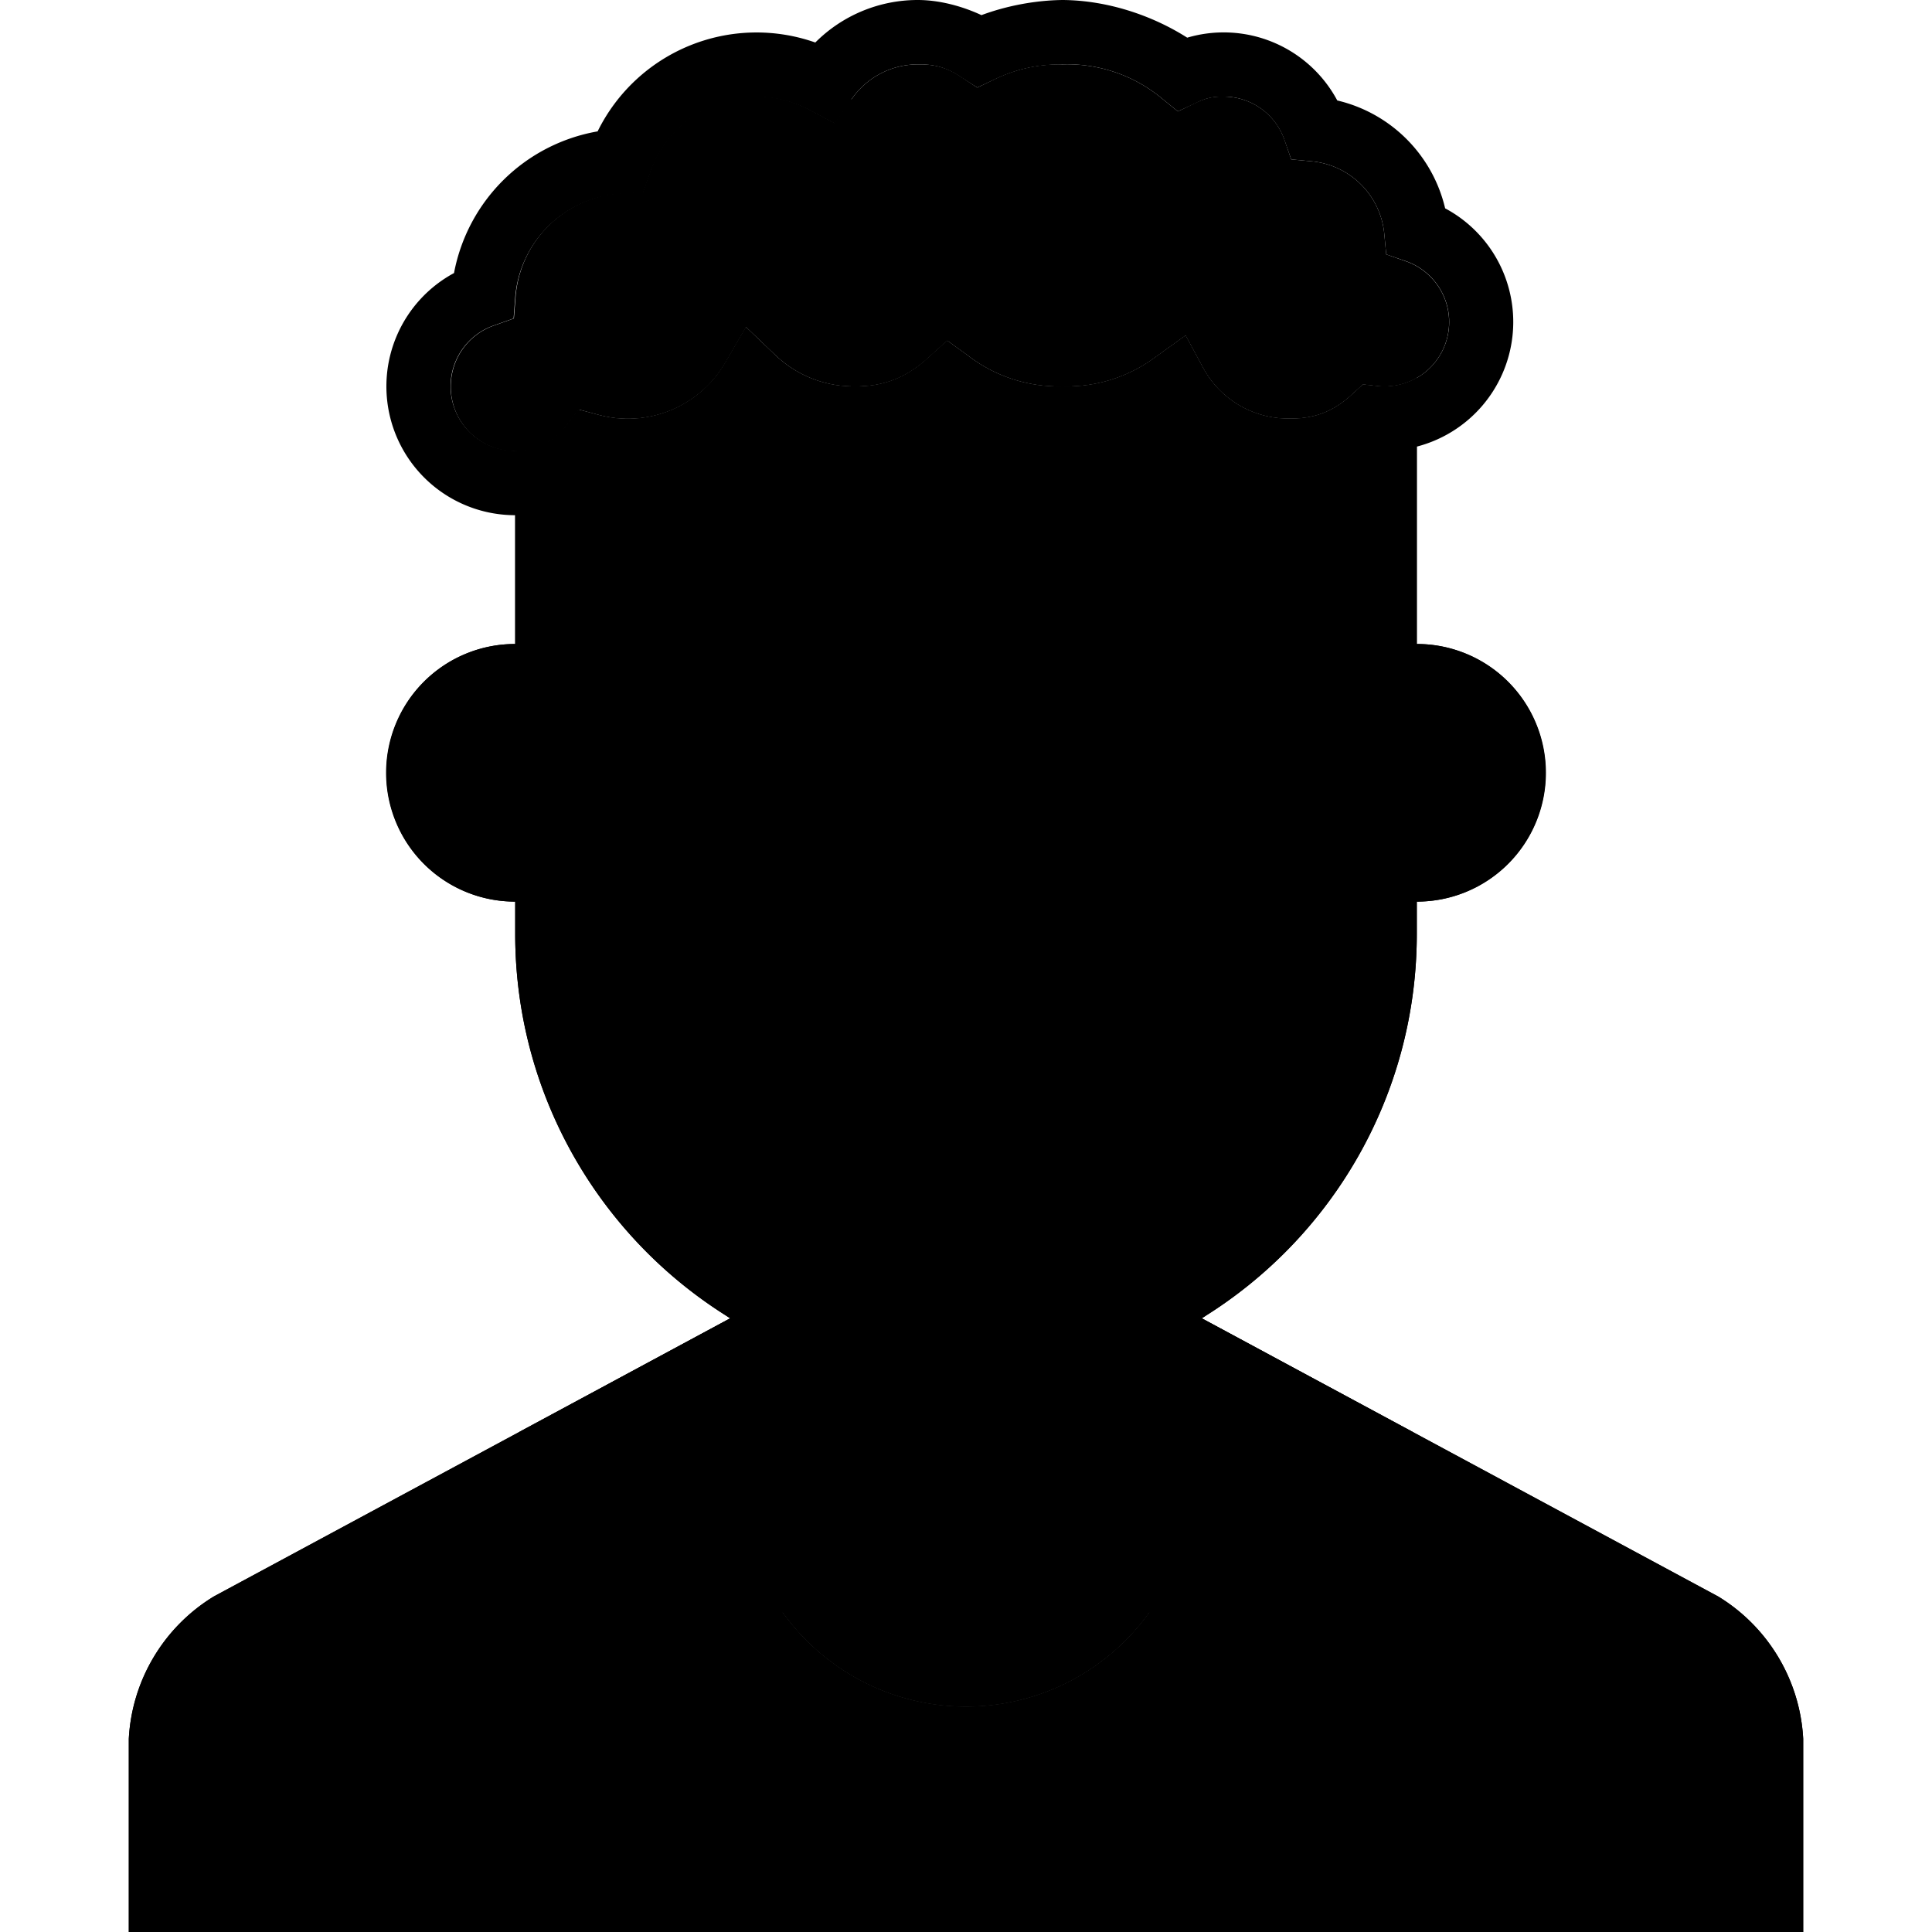 <svg xmlns="http://www.w3.org/2000/svg" width="60" height="60" viewBox="0 0 60 60" class="heroicon-male1 heroicon heroicon-sm">
    <path class="heroicon-male1-top heroicon-component-accent heroicon-component-fill" d="M23 40.77L6.64 49.58A5.52 5.52 0 0 0 4 54v6h52v-6a5.52 5.52 0 0 0-2.64-4.42L37 40.77V46a7 7 0 0 1-14 0v-5.24z"></path>
    <path class="heroicon-male1-collar heroicon-component-accent heroicon-component-fill" d="M23 43.04l-2 1.08V46a9 9 0 0 0 18 0v-1.88l-2-1.08V46a7 7 0 1 1-14 0v-2.96z"></path>
    <path class="heroicon-male1-hair heroicon-component-fill" d="M26.44 3.09A2.5 2.5 0 0 1 28.5 2c.56-.01.94.11 1.38.41l.47.31.5-.24A4.59 4.59 0 0 1 33 2a4.6 4.6 0 0 1 3.1 1.07l.48.39.56-.27c.3-.14.52-.2.86-.19a2 2 0 0 1 1.89 1.34l.21.61.64.06a2.5 2.5 0 0 1 2.25 2.25l.06.64.6.21a2 2 0 0 1-.87 3.88l-.45-.05-.33.3c-.57.53-1.17.78-2 .76a3 3 0 0 1-2.64-1.58l-.54-1-.92.66A4.6 4.6 0 0 1 33 12a4.6 4.6 0 0 1-2.93-.95l-.65-.47-.6.54c-.66.6-1.37.9-2.32.88-.94 0-1.79-.37-2.42-.97l-.91-.87-.64 1.1a3.5 3.5 0 0 1-3.92 1.63l-.63-.17-.4.52A2 2 0 0 1 14 12a2 2 0 0 1 1.34-1.89l.62-.22.05-.65A3.5 3.5 0 0 1 19.3 6l.67-.04.22-.63a3.5 3.5 0 0 1 4.94-1.93l.79.42.5-.74z"></path>
    <path class="heroicon-male1-face heroicon-component-fill" d="M16 20v-6a2 2 0 0 0 1.57-.76l.4-.52.64.17a3.5 3.5 0 0 0 3.92-1.63l.64-1.1.91.87c.63.6 1.48.97 2.42.97.95.02 1.66-.28 2.32-.88l.6-.54.65.47A4.6 4.6 0 0 0 33 12a4.6 4.6 0 0 0 2.9-.92l.92-.66.54 1A3 3 0 0 0 40 13c.83.02 1.43-.23 2-.76l.33-.3.45.05.22.01a2 2 0 0 0 1-.27V20h.01a4 4 0 0 1 0 8H44v1c0 5.19-2.81 9.7-7 12.13V46a7 7 0 0 1-14 0v-4.87c-4.18-2.42-7-6.94-7-12.12V28h-.01a4 4 0 0 1 0-8H16z"></path>
    <path class="heroicon-male1-mouth heroicon-component-fill" d="M30 37a5 5 0 0 1-4-2h8a5 5 0 0 1-4 2z"></path>
    <path class="heroicon-male1-teeth heroicon-component-fill" d="M25.1 33c.07.35.18.68.32 1h9.16c.14-.32.25-.65.32-1h-9.8z"></path>
    <path class="heroicon-shadows" d="M18 15.46c.26-.14.5-.32.71-.52a5.49 5.49 0 0 0 4.88-1.77 5.48 5.48 0 0 0 5.94-.1c1.02.57 2.26.92 3.47.93 1.1-.01 2.22-.3 3.18-.78A4.99 4.99 0 0 0 40 15a5.33 5.33 0 0 0 2-.45v2c-.63.27-1.32.44-2 .45-1.53 0-2.9-.7-3.82-1.78-.96.48-2.08.77-3.18.78a7.46 7.46 0 0 1-3.47-.93 5.48 5.48 0 0 1-5.94.1 5.49 5.49 0 0 1-4.88 1.77c-.21.2-.45.38-.71.52v-2zm4.68 25.48C21.73 40.35 26.11 43 30 43s8.27-2.65 7.32-2.06l6.55 3.53A17.96 17.96 0 0 1 30 51a17.96 17.96 0 0 1-13.87-6.53l6.55-3.53z"></path>
    <path class="heroicon-outline" fill-rule="nonzero" d="M28.5 0c.67 0 1.38.19 1.98.47C31.26.18 32.15.01 33 0c1.38.01 2.77.47 3.87 1.17a4 4 0 0 1 4.66 1.95 4.5 4.5 0 0 1 3.35 3.35 4 4 0 0 1-.88 7.4V20a4 4 0 1 1 0 8v1a14 14 0 0 1-6.68 11.94l16.04 8.64A5.52 5.52 0 0 1 56 54v6H4v-6a5.52 5.52 0 0 1 2.64-4.42l16.04-8.64A14 14 0 0 1 16 29v-1a4 4 0 0 1 0-8v-4a4 4 0 0 1-1.9-7.52 5.5 5.5 0 0 1 4.46-4.4 5.5 5.5 0 0 1 6.76-2.76A4.49 4.49 0 0 1 28.5 0zM25 42.08V46a5 5 0 0 0 10 0v-3.92a13.97 13.97 0 0 1-10 0zm17-27.53c-.63.27-1.32.44-2 .45-1.53 0-2.9-.7-3.82-1.78-.96.48-2.08.77-3.18.78a7.46 7.46 0 0 1-3.47-.93 5.48 5.48 0 0 1-5.94.1 5.49 5.49 0 0 1-4.88 1.77c-.21.2-.45.38-.71.52V29a12 12 0 0 0 24 0V14.55zM26.44 3.1l-.51.74-.79-.42a3.5 3.5 0 0 0-4.94 1.93l-.22.63-.67.04A3.5 3.5 0 0 0 16 9.24l-.05.65-.62.22a2 2 0 1 0 2.23 3.13l.4-.52.64.17a3.5 3.5 0 0 0 3.92-1.63l.64-1.1.91.87c.63.6 1.48.97 2.42.97.95.02 1.66-.28 2.32-.88l.6-.54.65.47A4.6 4.6 0 0 0 33 12a4.6 4.6 0 0 0 2.9-.92l.92-.66.54 1A3 3 0 0 0 40 13c.83.02 1.43-.23 2-.76l.33-.3.45.05.22.01a2 2 0 0 0 .66-3.89l-.61-.21-.06-.64a2.5 2.5 0 0 0-2.25-2.25l-.64-.06-.21-.6A2 2 0 0 0 38 3c-.34 0-.56.05-.86.2l-.56.26-.48-.39A4.6 4.6 0 0 0 33 2c-.8 0-1.46.15-2.14.48l-.51.24-.47-.3c-.44-.3-.82-.43-1.38-.42a2.5 2.5 0 0 0-2.06 1.09zM14 24c0 1.1.9 2 2 2v-4a2 2 0 0 0-2 2zm32 0a2 2 0 0 0-2-2v4a2 2 0 0 0 2-2zM23 43.04l-2 1.08V46a9 9 0 0 0 18 0v-1.88l-2-1.08V46a7 7 0 1 1-14 0v-2.96zM40 46a10 10 0 0 1-20 0v-1.34L7.58 51.34A3.57 3.57 0 0 0 6 54v4h5v-4h1v4h36v-4h1v4h5v-4c0-.92-.78-2.22-1.58-2.66L40 44.66V46zM25 19a5 5 0 0 1 1.58.26l-.31.94a4 4 0 0 0-4.85 2.01l-.9-.45A5 5 0 0 1 25 19zm0 6a1 1 0 1 1 0-2 1 1 0 0 1 0 2zm14.47-3.24l-.9.45a4 4 0 0 0-4.84-2l-.31-.95a5 5 0 0 1 6.05 2.5zM35 25a1 1 0 1 1 0-2 1 1 0 0 1 0 2zm-7.83 3.83l.7-.7a3 3 0 0 0 4.25 0l.7.7a3.99 3.99 0 0 1-5.65 0zM24 32h12a6 6 0 0 1-12 0zm6 5a5 5 0 0 0 4-2h-8a5 5 0 0 0 4 2zm-4.9-4c.07.35.18.68.32 1h9.16c.14-.32.25-.65.32-1h-9.8z"></path>
</svg>
